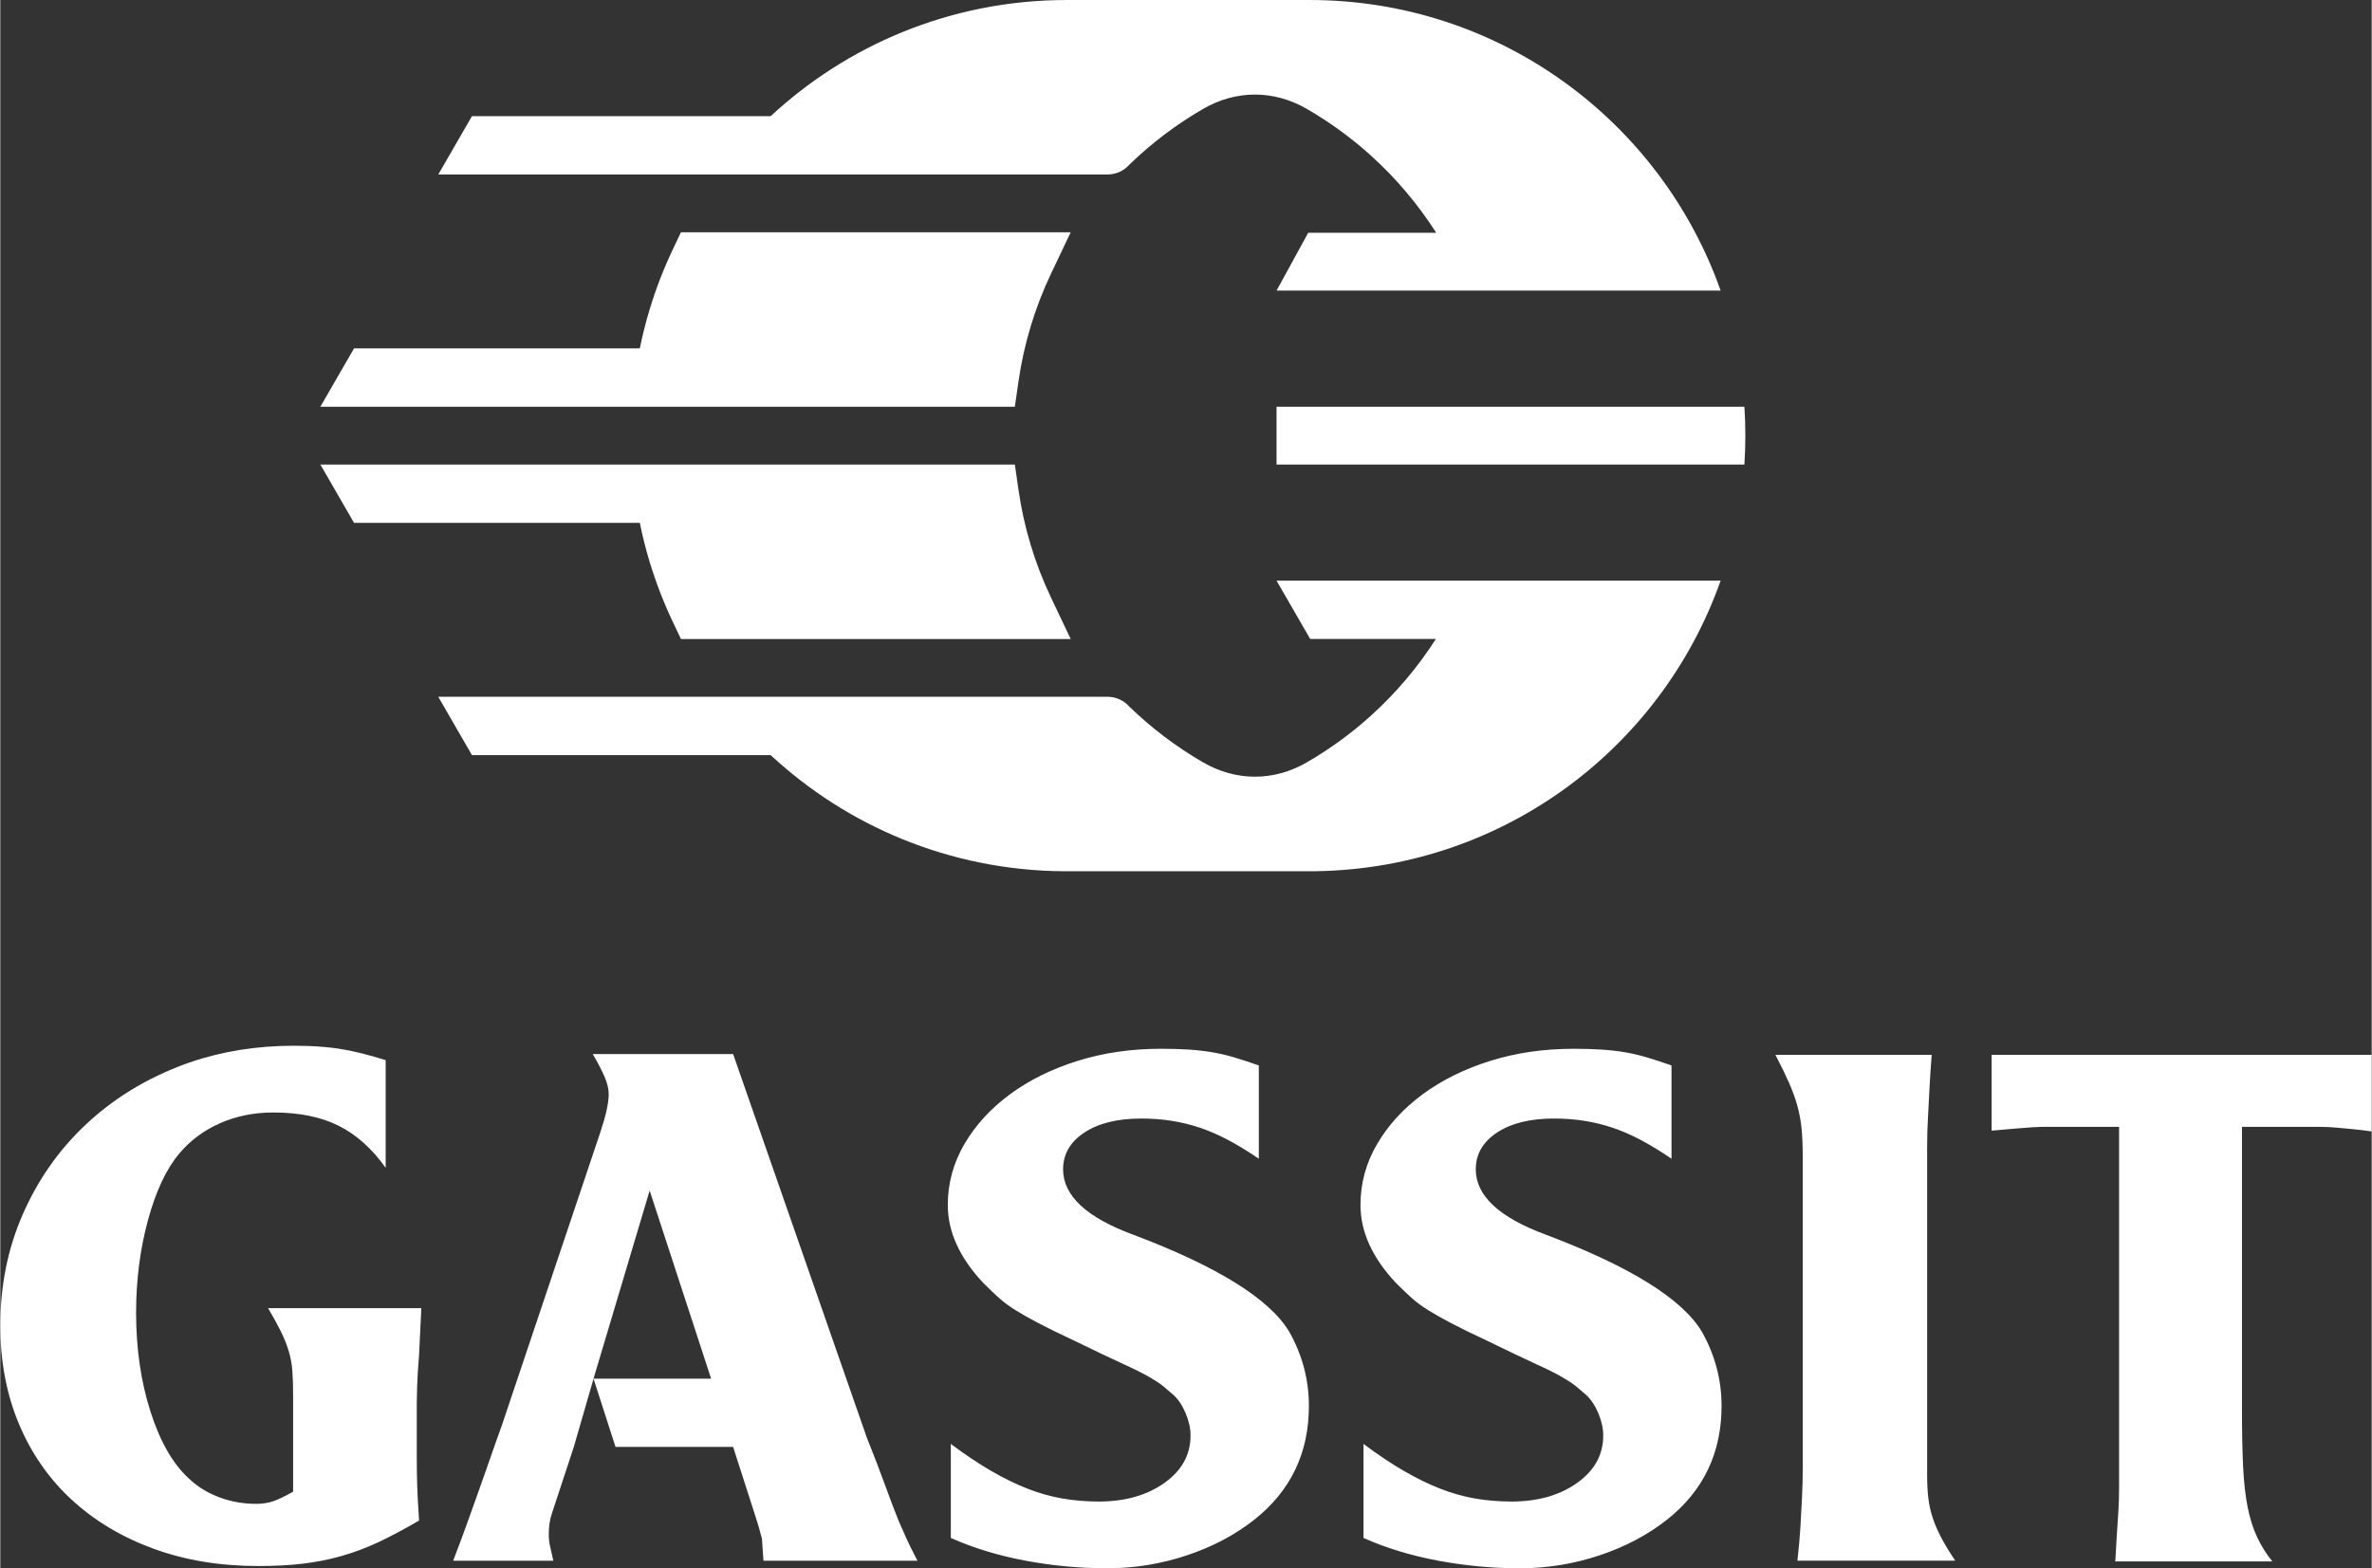 <?xml version="1.0" encoding="UTF-8"?>
<!DOCTYPE svg PUBLIC "-//W3C//DTD SVG 1.1//EN" "http://www.w3.org/Graphics/SVG/1.1/DTD/svg11.dtd">
<!-- Creator: CorelDRAW -->
<svg xmlns="http://www.w3.org/2000/svg" xml:space="preserve" width="3.115in" height="2.06in" version="1.1" style="shape-rendering:geometricPrecision; text-rendering:geometricPrecision; image-rendering:optimizeQuality; fill-rule:evenodd; clip-rule:evenodd"
viewBox="0 0 3114.64 2060.27"
 xmlns:xlink="http://www.w3.org/1999/xlink"
 xmlns:xodm="http://www.corel.com/coreldraw/odm/2003">
 <rect x="0" y="0" width="3114.64" height="2060.27" fill="#333333" stroke="none"/>
 <defs>
  <style type="text/css">
   <![CDATA[
    .fil1 {fill:white}
    .fil0 {fill:white;fill-rule:nonzero}
   ]]>
  </style>
 </defs>
 <g id="Layer_x0020_1">
  <g id="_2500791939232">
   <g>
    <path class="fil0" d="M547.01 1915.8l0 -72.73c0,-3.99 0.17,-11.46 0.5,-22.42 0.33,-10.96 1.16,-24.41 2.49,-40.35l2.99 -61.77 -201.26 0c6.64,11.3 12.12,21.26 16.44,29.89 4.31,8.63 7.81,17.27 10.46,25.91 2.66,8.64 4.32,17.6 4.98,26.91 0.66,9.3 1,20.26 1,32.88l0 125.54c-10.63,5.98 -19.26,10.13 -25.91,12.46 -6.65,2.32 -14.28,3.49 -22.92,3.49 -16.6,0 -32.55,-2.82 -47.82,-8.47 -15.28,-5.65 -28.56,-13.78 -39.85,-24.41 -21.26,-19.26 -38.2,-48.66 -50.81,-88.18 -12.63,-39.52 -18.93,-82.86 -18.93,-130.03 0,-42.51 5.15,-82.86 15.44,-121.06 10.3,-38.2 24.08,-67.59 41.35,-88.18 14.62,-17.27 32.55,-30.55 53.81,-39.85 21.26,-9.3 44.51,-13.95 69.75,-13.95 33.87,0 62.44,5.81 85.68,17.44 23.25,11.62 43.84,30.05 61.77,55.29l0 -141.48c-23.25,-7.31 -43.5,-12.29 -60.77,-14.94 -12.33,-1.9 -26,-3.12 -41.03,-3.66 -6.03,-0.22 -12.28,-0.33 -18.75,-0.33 -5.96,0 -11.88,0.11 -17.75,0.33 -48.37,1.8 -93.43,10.99 -135.19,27.57 -46.83,18.6 -87.51,44.34 -122.05,77.22 -34.55,32.88 -61.61,71.73 -81.21,116.57 -19.59,44.84 -29.39,93.49 -29.39,145.97 0,47.16 8.14,90.17 24.41,129.03 16.28,38.86 39.36,72.07 69.25,99.63 29.89,27.57 65.59,48.99 107.11,64.27 41.52,15.28 87.51,22.92 138,22.92 21.26,0 40.52,-1 57.79,-2.99 17.27,-1.99 34.21,-5.31 50.81,-9.96 16.61,-4.65 33.05,-10.79 49.32,-18.43 16.28,-7.64 34.05,-17.11 53.31,-28.4 -1.33,-19.92 -2.16,-35.53 -2.49,-46.83 -0.33,-11.29 -0.5,-22.91 -0.5,-34.87zm232.15 -104.62l28.89 89.67 154.44 0 27.9 86.68c1.99,5.98 3.82,11.79 5.48,17.44 1.66,5.65 3.15,11.13 4.48,16.44l1.99 28.9 202.26 0c-7.31,-13.95 -12.46,-24.41 -15.44,-31.39 -2.99,-6.98 -6.15,-14.12 -9.46,-21.42 -5.31,-13.28 -11.29,-29.06 -17.94,-47.33 -6.64,-18.27 -14.61,-39.02 -23.91,-62.27l-175.36 -503.17 -184.33 0c7.31,12.62 12.62,22.92 15.94,30.89 3.32,7.97 4.98,15.28 4.98,21.92 0,11.29 -3.65,27.9 -10.96,49.82l-129.53 385.6c-5.31,14.61 -9.96,27.73 -13.95,39.36 -3.98,11.62 -8.3,23.91 -12.96,36.87 -4.65,12.95 -9.8,27.4 -15.44,43.34 -5.65,15.94 -12.79,35.2 -21.42,57.79l131.53 0c-1.99,-8.64 -3.49,-15.28 -4.48,-19.93 -1,-4.65 -1.5,-9.63 -1.5,-14.94 0,-9.96 1.33,-18.93 3.99,-26.9l28.89 -87.68 25.91 -89.67zm73.73 -247.1l80.71 247.1 -154.44 0 73.73 -247.1zm687.49 268.02c6.64,5.98 12.12,14.11 16.44,24.41 4.32,10.3 6.48,20.09 6.48,29.39 0,25.24 -11.46,46 -34.37,62.27 -22.91,16.27 -51.64,24.41 -86.19,24.41 -16.6,0 -32.55,-1.33 -47.82,-3.98 -15.28,-2.65 -30.55,-6.97 -45.83,-12.95 -15.28,-5.98 -31.22,-13.78 -47.83,-23.41 -16.61,-9.63 -34.21,-21.42 -52.81,-35.37l0 123.55c29.89,13.29 62.61,23.25 98.14,29.89 34.92,6.53 70,9.85 105.24,9.96l1.87 0 1.44 0c35.36,-0.15 69.75,-5.8 103.18,-16.94 33.88,-11.29 63.44,-26.9 88.68,-46.83 47.83,-37.87 71.74,-87.68 71.74,-149.46 0,-34.54 -8.63,-67.09 -25.91,-97.64 -25.91,-43.17 -94.32,-85.69 -205.25,-127.53 -61.11,-22.59 -91.67,-51.15 -91.67,-85.69 0,-19.92 9.3,-36.03 27.9,-48.32 18.6,-12.29 43.51,-18.43 74.73,-18.43 13.95,0 27.23,1 39.86,2.99 12.62,1.99 24.91,4.98 36.87,8.97 11.96,3.98 24.24,9.3 36.87,15.94 12.62,6.65 26.24,14.95 40.85,24.91l0 -122.55c-11.29,-3.99 -21.92,-7.48 -31.89,-10.46 -9.96,-2.99 -19.92,-5.31 -29.89,-6.97 -9.96,-1.67 -20.43,-2.83 -31.39,-3.49 -10.96,-0.66 -22.75,-0.99 -35.37,-0.99 -39.19,0 -75.72,5.31 -109.6,15.94 -33.88,10.63 -63.44,25.24 -88.68,43.84 -25.24,18.6 -45.17,40.35 -59.78,65.26 -14.61,24.91 -21.92,51.65 -21.92,80.21 0,35.21 15.61,69.42 46.83,102.63 7.97,7.97 14.95,14.61 20.92,19.93 5.98,5.31 12.95,10.46 20.92,15.44 7.97,4.98 17.93,10.63 29.89,16.94 11.96,6.31 27.9,14.11 47.83,23.41 27.24,13.28 48.49,23.41 63.77,30.39 15.28,6.98 26.9,12.79 34.87,17.44 7.97,4.65 13.78,8.47 17.44,11.46 3.65,2.99 8.14,6.81 13.45,11.46zm528.57 -11.46c3.65,2.99 8.14,6.81 13.45,11.46 6.64,5.98 12.12,14.11 16.44,24.41 4.32,10.3 6.48,20.09 6.48,29.39 0,25.24 -11.46,46 -34.37,62.27 -22.92,16.27 -51.65,24.41 -86.19,24.41 -16.61,0 -32.55,-1.33 -47.83,-3.98 -15.28,-2.65 -30.55,-6.97 -45.83,-12.95 -15.28,-5.98 -31.22,-13.78 -47.83,-23.41 -16.61,-9.63 -34.21,-21.42 -52.81,-35.37l0 123.55c29.89,13.29 62.61,23.25 98.15,29.89 34.92,6.53 69.99,9.85 105.23,9.96l1.87 0 1.44 0c35.36,-0.15 69.76,-5.8 103.18,-16.94 33.87,-11.29 63.43,-26.9 88.68,-46.83 47.82,-37.87 71.74,-87.68 71.74,-149.46 0,-34.54 -8.64,-67.09 -25.91,-97.64 -25.91,-43.17 -94.32,-85.69 -205.25,-127.53 -61.11,-22.59 -91.66,-51.15 -91.66,-85.69 0,-19.92 9.3,-36.03 27.9,-48.32 18.6,-12.29 43.51,-18.43 74.73,-18.43 13.95,0 27.24,1 39.86,2.99 12.62,1.99 24.91,4.98 36.87,8.97 11.96,3.98 24.24,9.3 36.87,15.94 12.62,6.65 26.24,14.95 40.85,24.91l0 -122.55c-11.29,-3.99 -21.92,-7.48 -31.89,-10.46 -9.96,-2.99 -19.92,-5.31 -29.89,-6.97 -9.96,-1.67 -20.42,-2.83 -31.39,-3.49 -10.96,-0.66 -22.75,-0.99 -35.37,-0.99 -39.19,0 -75.72,5.31 -109.6,15.94 -33.88,10.63 -63.44,25.24 -88.68,43.84 -25.24,18.6 -45.17,40.35 -59.78,65.26 -14.61,24.91 -21.92,51.65 -21.92,80.21 0,35.21 15.61,69.42 46.83,102.63 7.97,7.97 14.95,14.61 20.92,19.93 5.98,5.31 12.95,10.46 20.92,15.44 7.97,4.98 17.94,10.63 29.89,16.94 11.96,6.31 27.9,14.11 47.83,23.41 27.24,13.28 48.49,23.41 63.77,30.39 15.28,6.98 26.9,12.79 34.87,17.44 7.97,4.65 13.78,8.47 17.44,11.46zm298.41 -301.4l0 342.75 0 63.27c0,16.28 -0.33,30.55 -1,42.84l-1.99 36.87c-0.67,12.29 -2,27.4 -3.99,45.34l207.24 0c-7.97,-11.96 -14.28,-22.42 -18.93,-31.39 -4.65,-8.97 -8.3,-17.61 -10.96,-25.91 -2.66,-8.3 -4.48,-16.78 -5.48,-25.41 -1,-8.64 -1.5,-18.6 -1.5,-29.89l0 -392.56 0 -38.86c0,-11.96 0.33,-24.08 1,-36.37 0.66,-12.29 1.33,-25.07 1.99,-38.36 0.66,-13.29 1.66,-28.56 2.99,-45.83l-205.25 0c7.31,13.95 13.28,26.24 17.94,36.87 4.65,10.63 8.3,20.76 10.96,30.39 2.66,9.63 4.48,19.59 5.48,29.89 1,10.3 1.5,22.42 1.5,36.37zm415.48 -38.86l0 436.41 0 38.36c0,10.96 -0.33,21.42 -1,31.39 -0.67,9.96 -1.33,20.09 -1.99,30.39 -0.67,10.3 -1.33,21.76 -1.99,34.37l206.24 0c-7.97,-9.96 -14.61,-20.59 -19.93,-31.88 -5.31,-11.29 -9.46,-24.41 -12.45,-39.36 -2.99,-14.94 -4.98,-32.71 -5.98,-53.3 -1,-20.59 -1.5,-45.83 -1.5,-75.72l0 -370.65 78.72 0 23.91 0c7.3,0 14.44,0.33 21.42,1 6.97,0.67 14.11,1.33 21.42,1.99 7.31,0.67 15.61,1.66 24.91,2.99l0 -72.49 0 -28.15 -499.18 0 0 99.64c14.61,-1.33 26.07,-2.32 34.38,-2.99 8.3,-0.67 14.78,-1.16 19.43,-1.49 4.65,-0.33 8.3,-0.5 10.96,-0.5l8.96 0 93.66 0z"/>
   </g>
   <g>
    <path class="fil1" d="M464.62 457.69l375.32 0c3.5,-17.21 7.76,-34.11 12.74,-50.64 8.29,-27.49 18.63,-54.21 30.85,-79.92l10.46 -22 511.89 0 -25.95 54.63c-10.5,22.11 -19.44,45.22 -26.65,69.14 -7.1,23.57 -12.5,47.8 -16.03,72.49l-4.71 32.94 -912.16 0 44.25 -76.64zm388.06 279.83c-4.98,-16.53 -9.24,-33.42 -12.73,-50.62l-375.32 0 -44.25 -76.65 912.16 0 4.71 32.94c3.53,24.69 8.92,48.91 16.02,72.47 7.2,23.93 16.15,47.04 26.66,69.16l25.94 54.64 -511.89 0 -10.45 -22c-12.21,-25.72 -22.56,-52.43 -30.85,-79.94z"/>
    <path class="fil1" d="M2259.49 762.82c-78.92,223.59 -292.1,382.76 -542.85,381.76l-318.63 0c-75.42,-0.35 -147.47,-15.33 -213.4,-42.26 -64.2,-26.2 -122.64,-63.82 -172.79,-110.31l-392.33 0 -44.26 -76.65 879 0.01c11.44,0 21.71,5.02 28.73,12.97 29.06,28.17 61.62,52.83 96.95,73.26 43.19,24.98 92.66,25 135.88,0.05 30.5,-17.61 58.92,-38.35 84.77,-61.77 32.53,-29.46 61.14,-63.23 84.95,-100.43l-165.03 0 -44.25 -76.64 583.26 0.01zm-373.51 -456.98l-168.18 0 -41.56 75.93 583.26 0c-78.5,-222.4 -290.54,-381.76 -539.81,-381.76l-318.99 0c-76.38,0 -149.35,15.02 -216.07,42.25 -64.2,26.2 -122.64,63.81 -172.8,110.32l-392.34 0 -44.25 76.64 879 0c11.44,0 21.71,-5.01 28.73,-12.97 29.06,-28.17 61.62,-52.82 96.95,-73.26 43.19,-24.98 92.66,-24.99 135.88,-0.05 30.5,17.61 58.92,38.36 84.77,61.78 32.73,29.64 61.51,63.66 85.41,101.13zm404.75 228.49l-614.49 0 0 75.93 614.49 0c0.83,-12.55 1.24,-25.21 1.24,-37.97 0,-12.76 -0.41,-25.41 -1.24,-37.96z"/>
   </g>
  </g>
 </g>
</svg>

